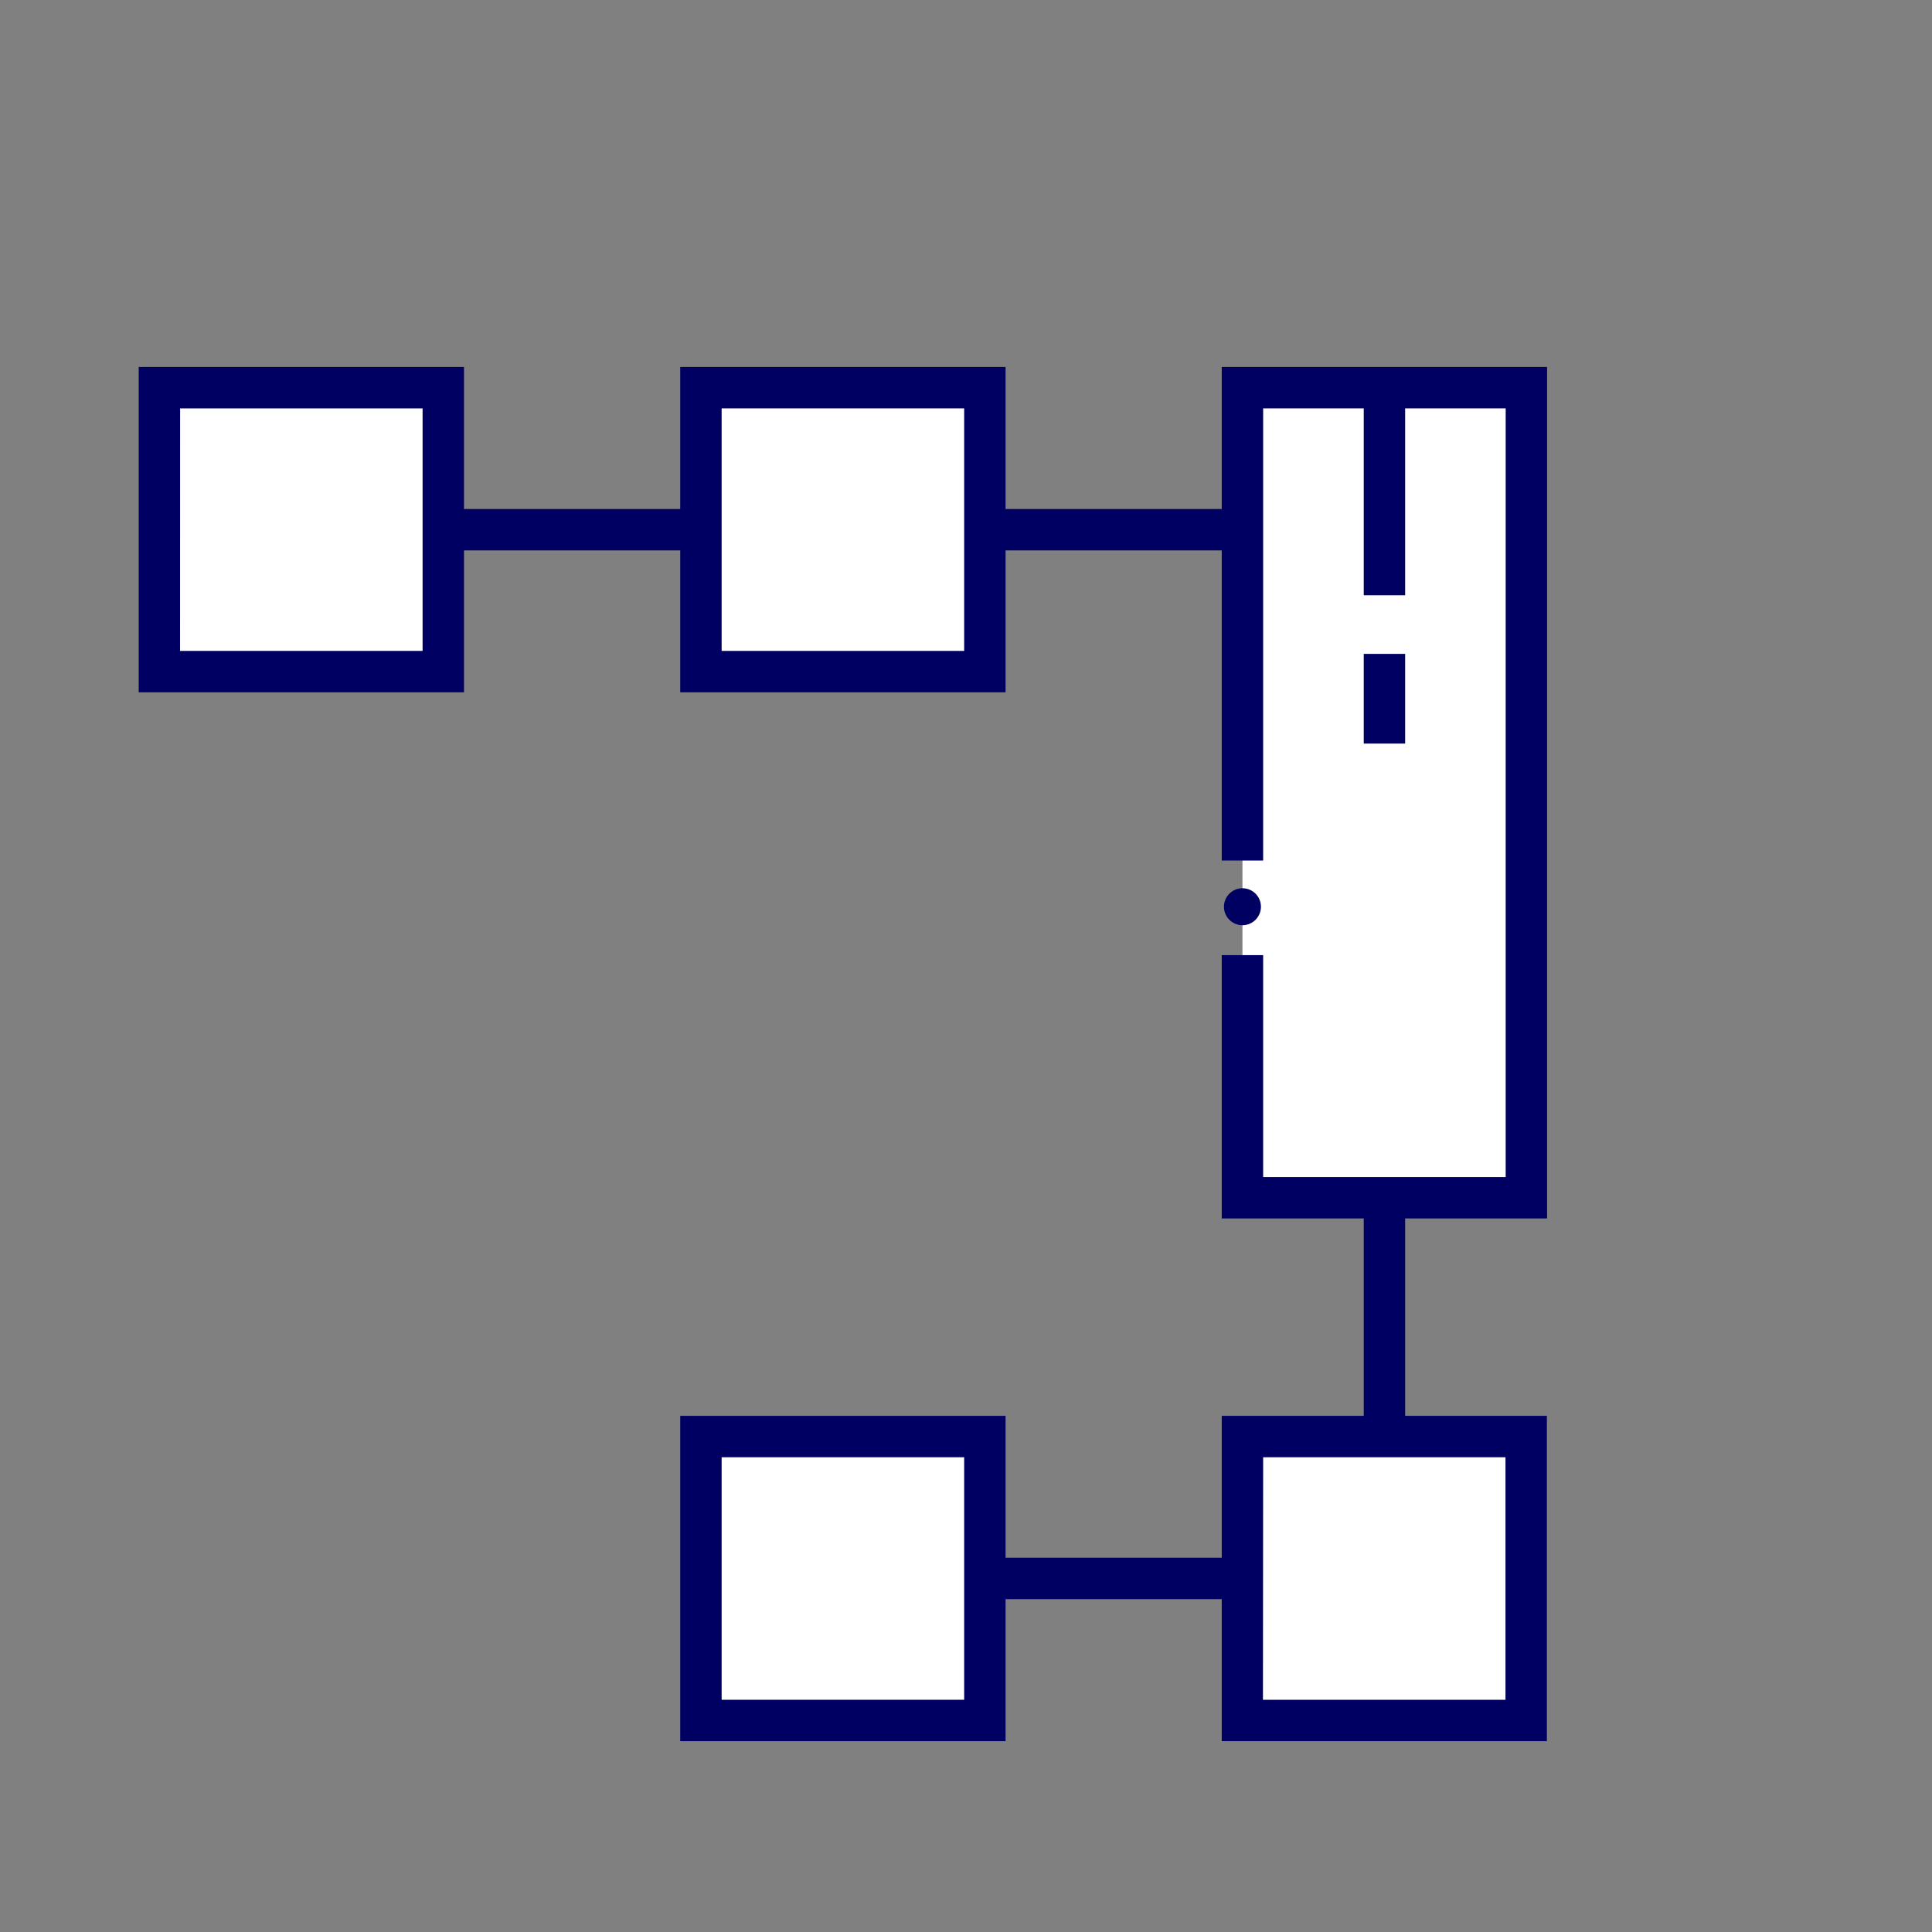 <svg width="56" height="56" viewBox="0 0 56 56" fill="none" xmlns="http://www.w3.org/2000/svg">
<rect x="0" y="0" width="56" height="56" fill="#808080" stroke="none"/>
<path d="M12.851 11.238H4.621V19.468H12.851V11.238Z" fill="white"/>
<path d="M13.449 20.067H4.021V10.637H13.449V20.067ZM5.219 18.867H12.249V11.837H5.221L5.219 18.867Z" fill="#000062"/>
<path d="M28.547 11.238H20.317V19.468H28.547V11.238Z" fill="white"/>
<path d="M29.147 20.067H19.717V10.637H29.147V20.067ZM20.917 18.867H27.947V11.837H20.917V18.867Z" fill="#000062"/>
<path d="M44.243 41.637H36.013V49.867H44.243V41.637Z" fill="white"/>
<path d="M44.837 50.469H35.413V41.039H44.837V50.469ZM36.607 49.269H43.637V42.239H36.613L36.607 49.269Z" fill="#000062"/>
<path d="M28.547 41.637H20.317V49.867H28.547V41.637Z" fill="white"/>
<path d="M29.147 50.469H19.717V41.039H29.147V50.469ZM20.917 49.269H27.947V42.239H20.917V49.269Z" fill="#000062"/>
<path d="M36.013 24.944V15.352V11.238H44.243V34.718H40.129H36.013V27.686" fill="white"/>
<path d="M44.843 35.317H35.413V27.685H36.613V34.117H43.643V11.837H36.613V24.943H35.413V10.637H44.843V35.317Z" fill="#000062"/>
<path d="M20.315 14.754H12.849V15.954H20.315V14.754Z" fill="#000062"/>
<path d="M36.011 14.754H28.545V15.954H36.011V14.754Z" fill="#000062"/>
<path d="M36.013 45.152H28.547V46.352H36.013V45.152Z" fill="#000062"/>
<path d="M40.729 34.719H39.529V41.637H40.729V34.719Z" fill="#000062"/>
<path d="M40.729 11.754H39.529V17.254H40.729V11.754Z" fill="#000062"/>
<path d="M40.729 18.953H39.529V21.553H40.729V18.953Z" fill="#000062"/>
<path d="M36.013 26.818C36.309 26.818 36.549 26.578 36.549 26.282C36.549 25.986 36.309 25.746 36.013 25.746C35.717 25.746 35.477 25.986 35.477 26.282C35.477 26.578 35.717 26.818 36.013 26.818Z" fill="#000062"/>
</svg>
